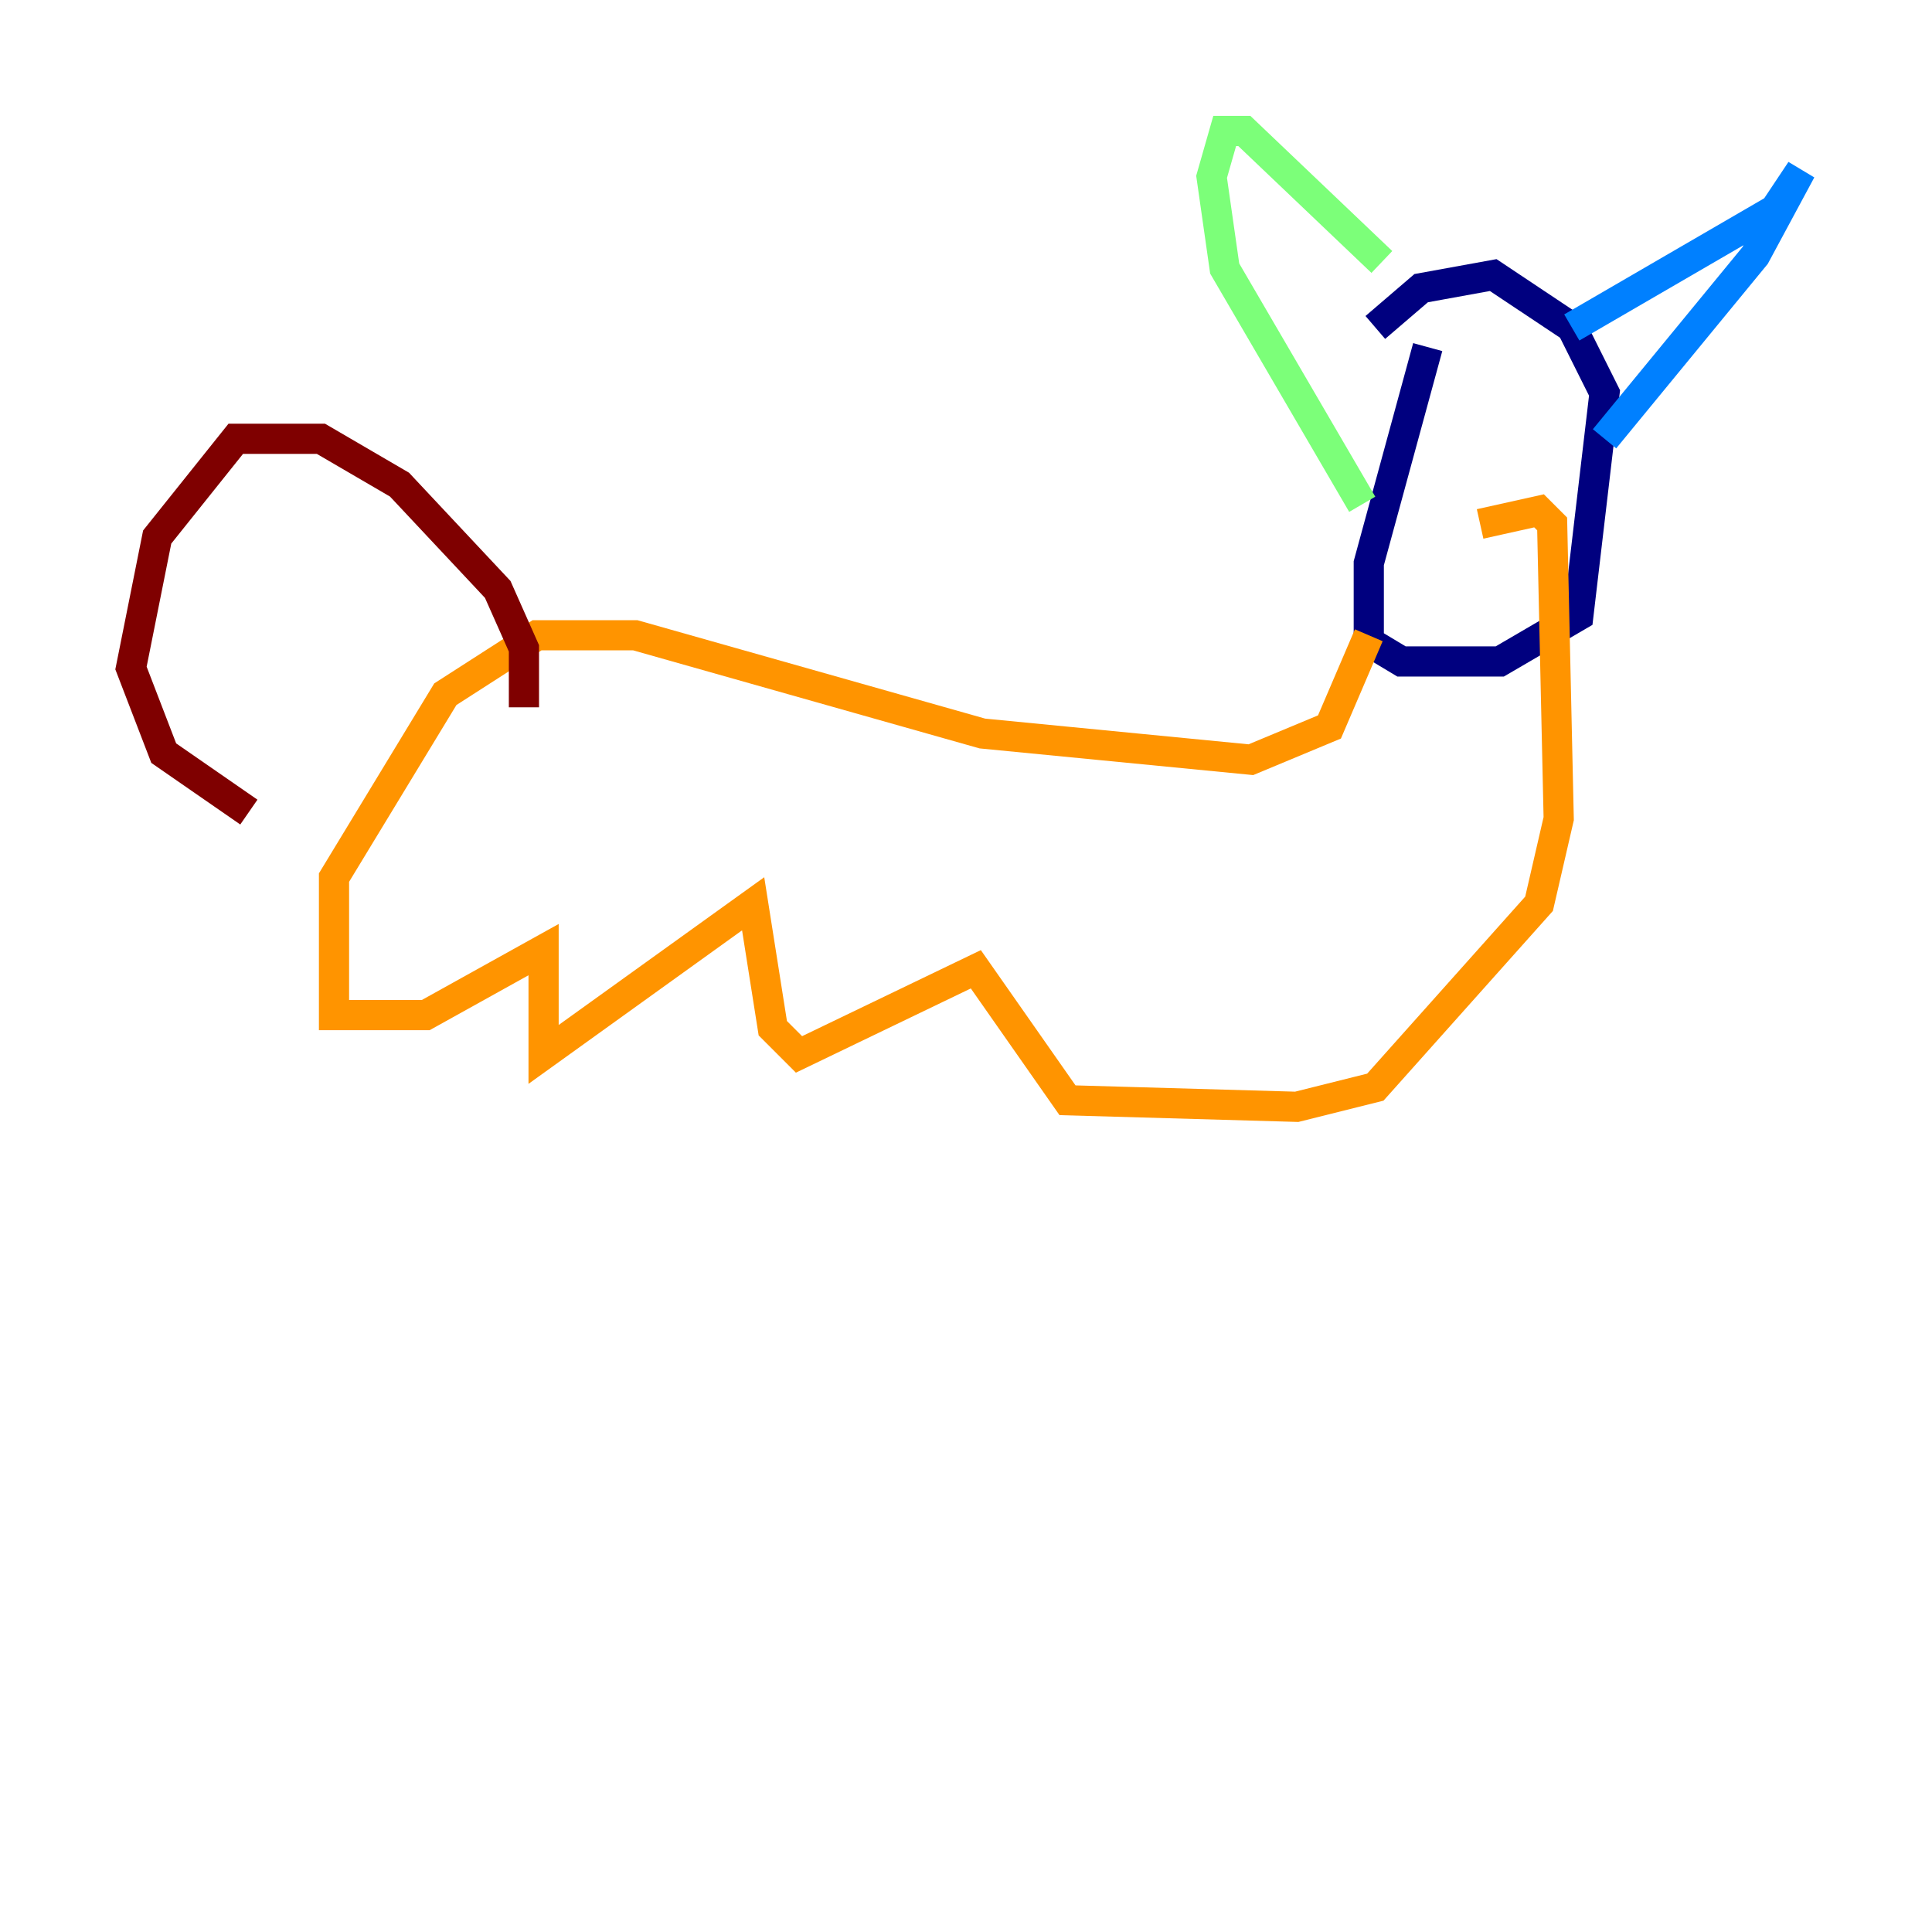 <?xml version="1.0" encoding="utf-8" ?>
<svg baseProfile="tiny" height="128" version="1.2" viewBox="0,0,128,128" width="128" xmlns="http://www.w3.org/2000/svg" xmlns:ev="http://www.w3.org/2001/xml-events" xmlns:xlink="http://www.w3.org/1999/xlink"><defs /><polyline fill="none" points="94.59,22.997 90.685,37.315 90.685,42.522 92.854,43.824 99.363,43.824 104.57,40.786 106.305,26.034 104.136,21.695 98.929,18.224 94.156,19.091 91.119,21.695" stroke="#00007f" stroke-width="2" /><polyline fill="none" points="104.136,21.695 117.586,13.885 119.322,11.281 116.285,16.922 106.305,29.071" stroke="#0080ff" stroke-width="2" /><polyline fill="none" points="91.552,17.356 82.441,8.678 81.139,8.678 80.271,11.715 81.139,17.79 90.251,33.41" stroke="#7cff79" stroke-width="2" /><polyline fill="none" points="90.685,42.088 88.081,48.163 82.875,50.332 65.085,48.597 42.088,42.088 35.58,42.088 29.505,45.993 22.129,58.142 22.129,67.254 28.203,67.254 36.014,62.915 36.014,69.858 49.898,59.878 51.2,68.122 52.936,69.858 64.651,64.217 70.725,72.895 85.912,73.329 91.119,72.027 101.966,59.878 103.268,54.237 102.834,34.712 101.966,33.844 98.061,34.712" stroke="#ff9400" stroke-width="2" /><polyline fill="none" points="34.712,46.861 34.712,42.956 32.976,39.051 26.468,32.108 21.261,29.071 15.62,29.071 10.414,35.58 8.678,44.258 10.848,49.898 16.488,53.803" stroke="#7f0000" stroke-width="2" /></svg>